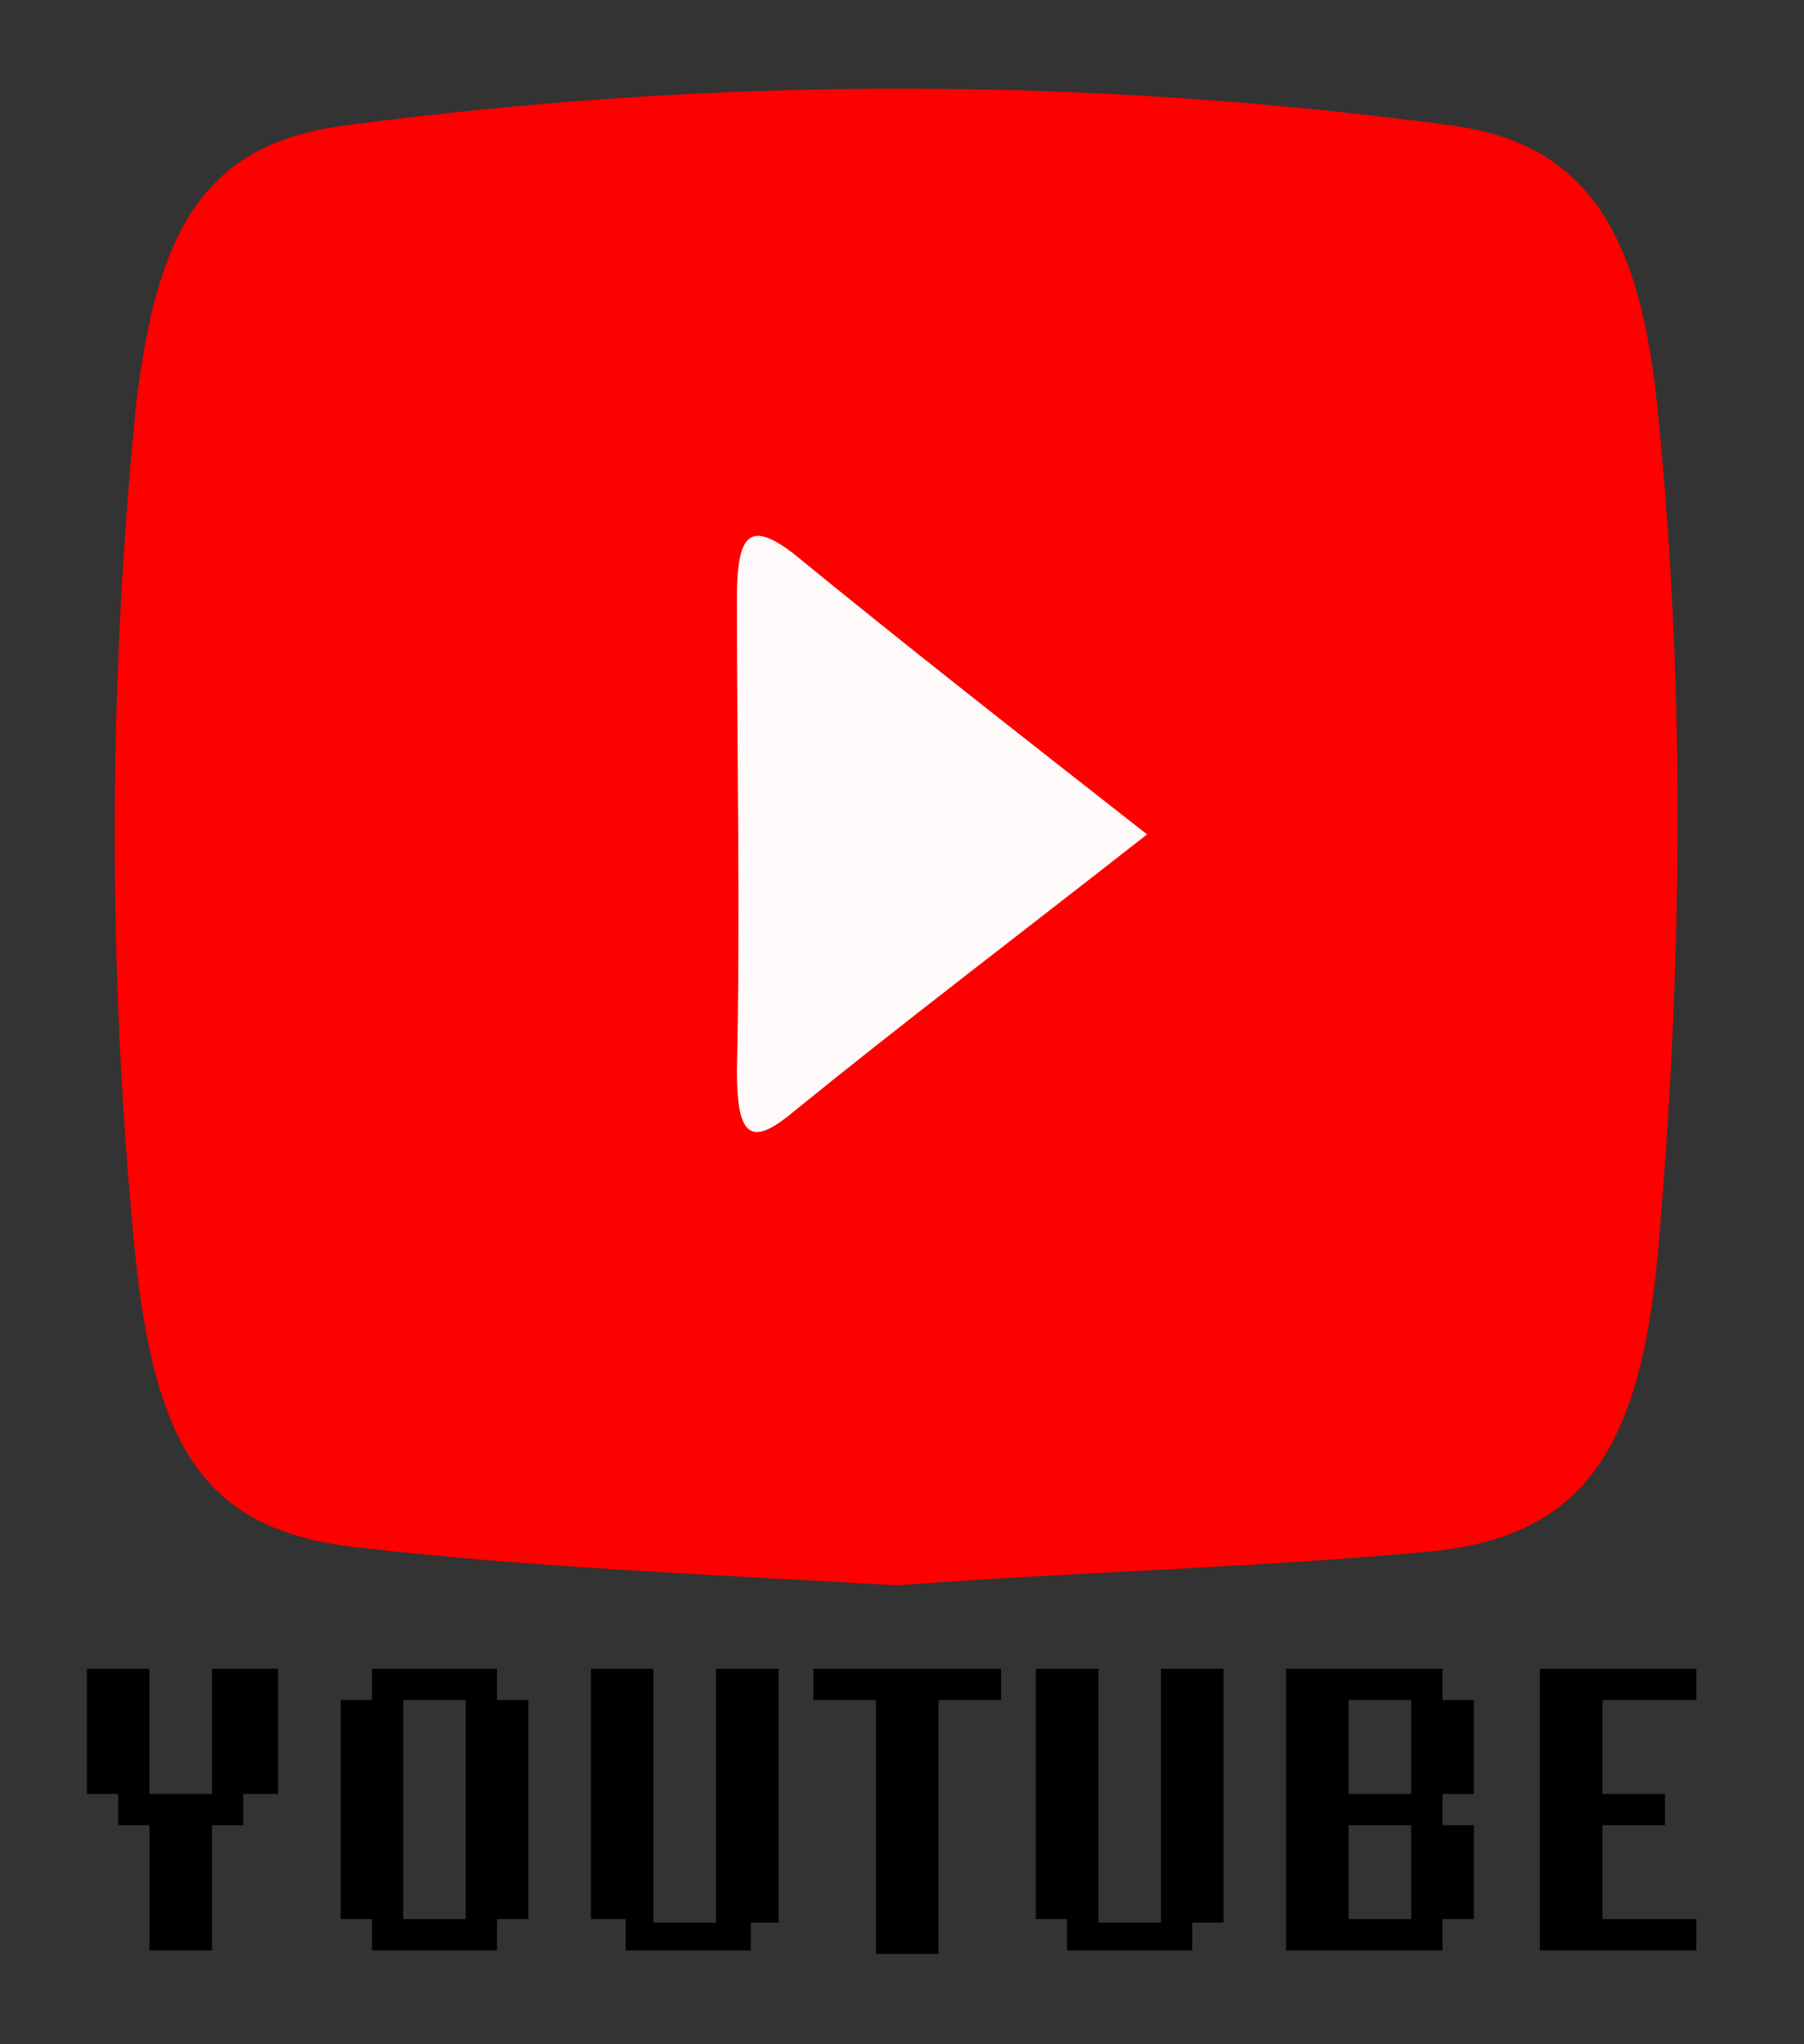 <?xml version="1.0" encoding="utf-8"?>
<!-- Generator: Adobe Illustrator 26.5.0, SVG Export Plug-In . SVG Version: 6.00 Build 0)  -->
<svg version="1.0" id="Layer_1" xmlns="http://www.w3.org/2000/svg" xmlns:xlink="http://www.w3.org/1999/xlink" x="0px" y="0px"
	 width="51.9px" height="58.8px" viewBox="0 0 51.9 58.8" enable-background="new 0 0 51.9 58.8" xml:space="preserve">
<rect x="0" y="0" width="51.9" height="58.8" fill="#333333" stroke="none"/>
<g>
	<path fill="#FD0000" d="M25.8,45.6c-5.1-0.3-10.4-0.5-15.6-1.1C6,44,4.5,41.8,3.9,36.2c-0.8-8.1-0.8-16.3,0-24.4
		C4.5,6.4,6,4.1,10,3.6c10.6-1.4,21.2-1.4,31.7,0c3.9,0.5,5.5,3,6,8.3c0.8,8,0.7,16,0,24.1c-0.5,5.6-2.1,8.1-6.3,8.6
		C36.2,45.1,31.1,45.2,25.8,45.6z"/>
	<path fill="#FDFAF9" d="M33,24c-3.7,2.9-7,5.4-10.2,8c-1.2,1-1.6,0.7-1.6-1.2c0.1-4.5,0-9.1,0-13.6c0-1.9,0.4-2.2,1.6-1.3
		C26.1,18.6,29.3,21.1,33,24z"/>
</g>
<g>
	<path d="M7,51.6v0.9H6.1v3.6H4.3v-3.6H3.4v-0.9H2.5V48h1.8v3.6h1.8V48H8v3.6H7z"/>
	<path d="M14.3,55.2v0.9h-3.6v-0.9H9.8v-6.3h0.9V48h3.6v0.9h0.9v6.3H14.3z M13.4,48.9h-1.8v6.3h1.8V48.9z"/>
	<path d="M21.6,55.2v0.9h-3.6v-0.9H17V48h1.8v7.3h1.8V48h1.8v7.3H21.6z"/>
	<path d="M27,48.9v7.3h-1.8v-7.3h-1.8V48h5.4v0.9H27z"/>
	<path d="M34.3,55.2v0.9h-3.6v-0.9h-0.9V48h1.8v7.3h1.8V48h1.8v7.3H34.3z"/>
	<path d="M41.5,55.2v0.9H37V48h4.5v0.9h0.9v2.7h-0.9v0.9h0.9v2.7H41.5z M40.6,48.9h-1.8v2.7h1.8V48.9z M40.6,52.5h-1.8v2.7h1.8V52.5
		z"/>
	<path d="M44.3,56.2V48h4.5v0.9h-2.7v2.7h1.8v0.9h-1.8v2.7h2.7v0.9H44.3z"/>
</g>
</svg>
